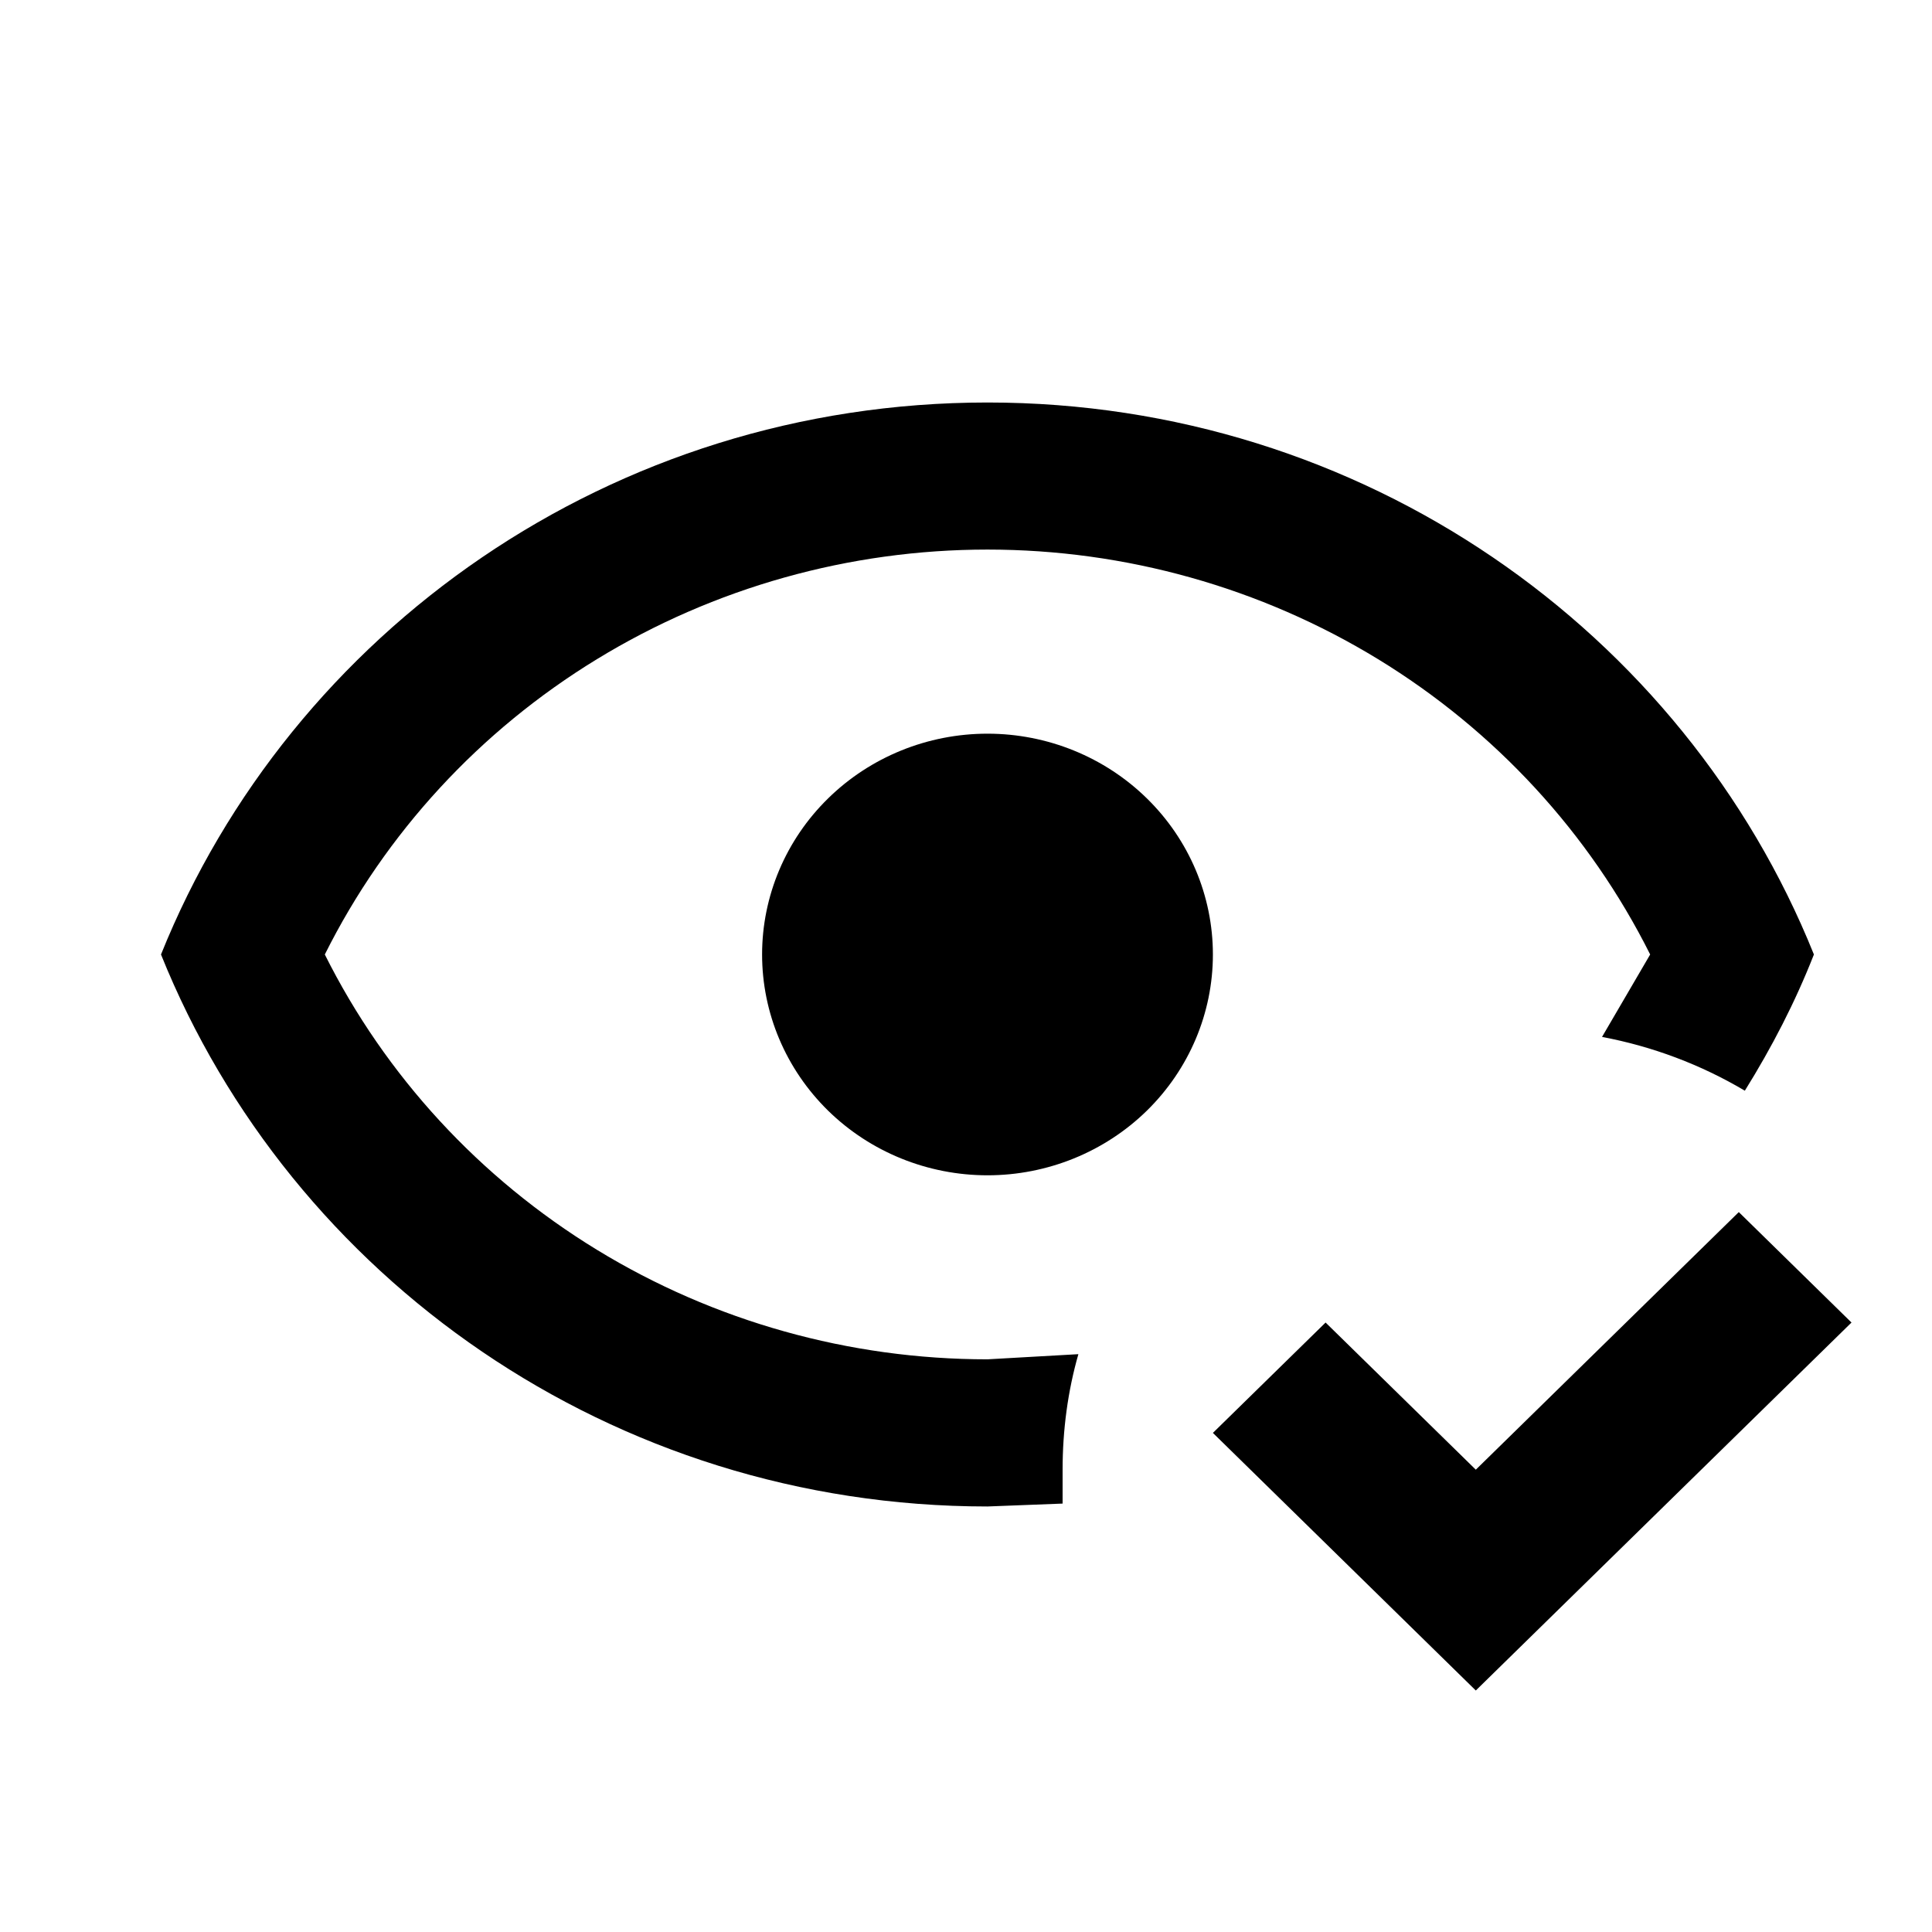 <svg viewBox="0 0 24 24" fill="none" xmlns="http://www.w3.org/2000/svg">
  <path d="M23 16.429L18.333 21L15.067 17.8L16.467 16.429L18.333 18.257L21.6 15.057L23 16.429ZM12.267 9.114C13.009 9.114 13.722 9.403 14.247 9.918C14.772 10.432 15.067 11.13 15.067 11.857C15.067 12.585 14.772 13.282 14.247 13.797C13.722 14.311 13.009 14.6 12.267 14.6C11.524 14.6 10.812 14.311 10.287 13.797C9.762 13.282 9.467 12.585 9.467 11.857C9.467 11.13 9.762 10.432 10.287 9.918C10.812 9.403 11.524 9.114 12.267 9.114ZM12.267 5C16.933 5 20.919 7.843 22.533 11.857C22.3 12.451 22.011 13.009 21.675 13.549C21.129 13.225 20.528 12.999 19.901 12.881L20.499 11.857C19.744 10.348 18.573 9.077 17.118 8.188C15.662 7.299 13.982 6.827 12.267 6.827C10.552 6.827 8.871 7.299 7.416 8.188C5.96 9.077 4.789 10.348 4.035 11.857C4.789 13.366 5.961 14.637 7.416 15.526C8.871 16.415 10.552 16.886 12.267 16.886L13.396 16.822C13.265 17.279 13.2 17.763 13.2 18.257V18.678L12.267 18.714C7.6 18.714 3.615 15.871 2 11.857C3.615 7.843 7.6 5 12.267 5Z" fill="currentColor"/>
</svg>
